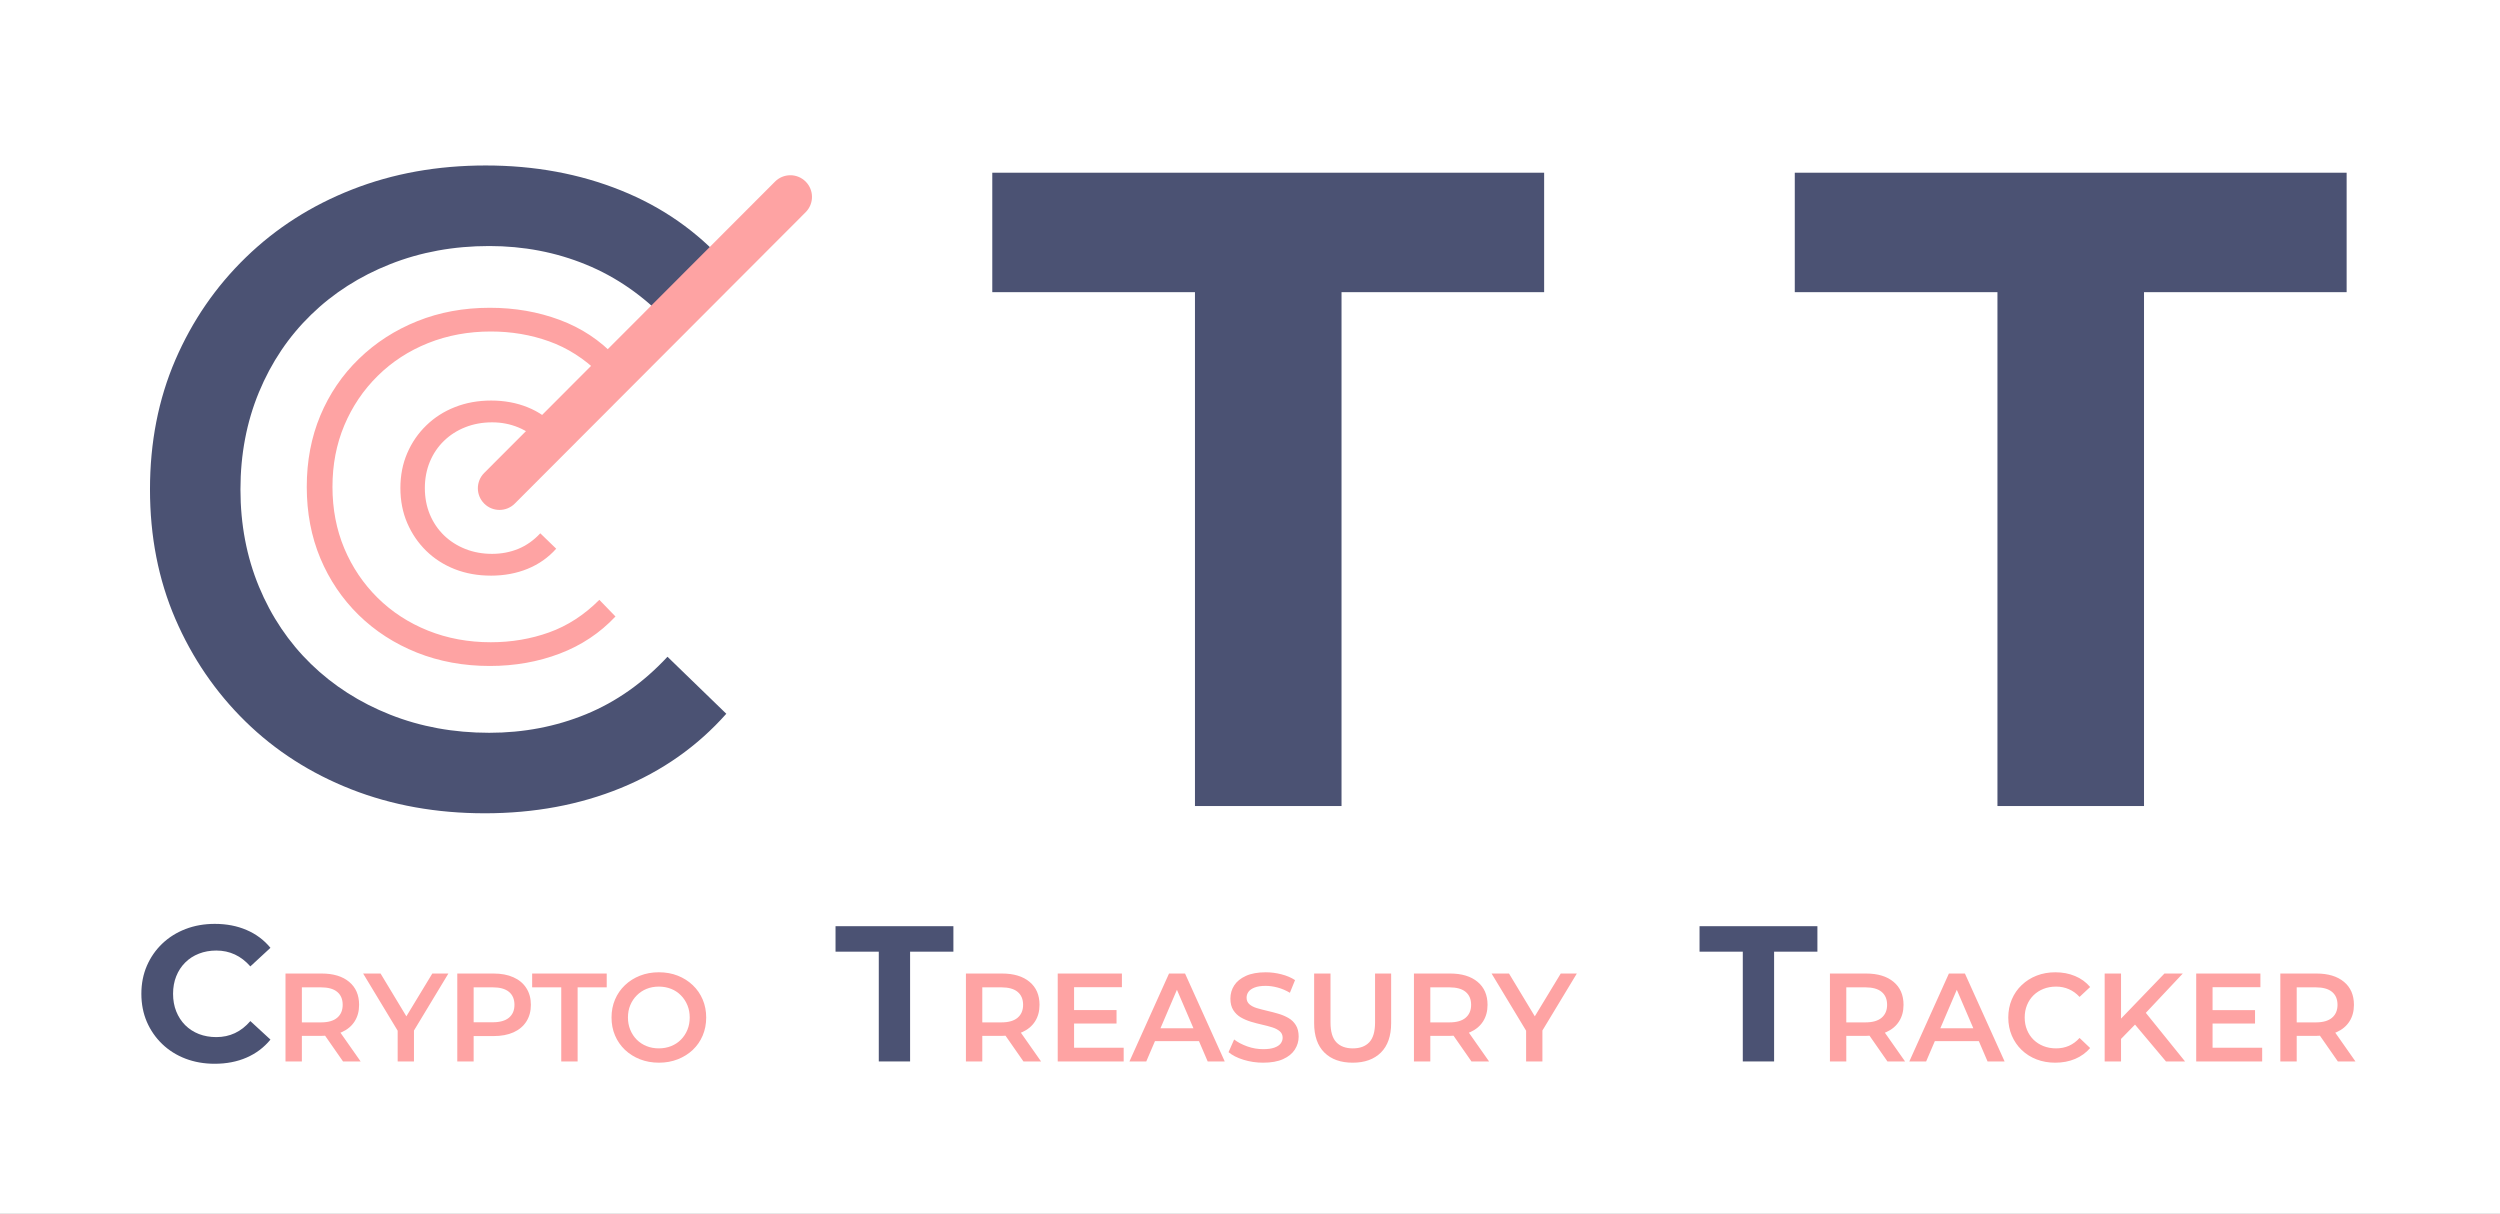 <svg version="1.1" viewBox="130 80 690 335" fill="none" stroke="none" stroke-linecap="square" stroke-miterlimit="10" xmlns:xlink="http://www.w3.org/1999/xlink" xmlns="http://www.w3.org/2000/svg"><rect x="130" y="80" width="690" height="335" fill="#808080" stroke="none"/><clipPath id="g371b26854c9_0_452.0"><path d="m0 0l960.0 0l0 540.0l-960.0 0l0 -540.0z" clip-rule="nonzero"/></clipPath><g clip-path="url(#g371b26854c9_0_452.0)"><path fill="#ffffff" d="m0 0l960.0 0l0 540.0l-960.0 0z" fill-rule="evenodd"/><path fill="#000000" fill-opacity="0.0" d="m135.412 38.744l689.175 0l0 351.682l-689.175 0z" fill-rule="evenodd"/><path fill="#4b5273" d="m263.787 304.466q-19.969 0 -36.828 -6.609q-16.859 -6.625 -29.219 -18.734q-12.359 -12.109 -19.359 -28.344q-6.984 -16.234 -6.984 -35.703q0 -19.484 6.984 -35.703q7.0 -16.234 19.484 -28.344q12.484 -12.125 29.344 -18.734q16.859 -6.625 36.828 -6.625q20.234 0 37.328 6.875q17.109 6.859 29.094 20.344l-16.234 15.734q-9.984 -10.484 -22.469 -15.594q-12.484 -5.125 -26.719 -5.125q-14.734 0 -27.344 5.0q-12.609 4.984 -21.859 13.984q-9.234 8.984 -14.359 21.344q-5.109 12.359 -5.109 26.844q0 14.484 5.109 26.844q5.125 12.359 14.359 21.344q9.25 8.984 21.859 13.984q12.609 5.0 27.344 5.0q14.234 0 26.719 -5.125q12.484 -5.125 22.469 -15.859l16.234 15.734q-11.984 13.484 -29.094 20.484q-17.094 6.984 -37.578 6.984z" fill-rule="nonzero"/><path fill="#4b5273" d="m459.81 302.466l0 -141.828l-55.938 0l0 -32.969l152.312 0l0 32.969l-55.922 0l0 141.828l-40.453 0z" fill-rule="nonzero"/><path fill="#4b5273" d="m681.297 302.466l0 -141.828l-55.938 0l0 -32.969l152.312 0l0 32.969l-55.922 0l0 141.828l-40.453 0z" fill-rule="nonzero"/><path fill="#000000" fill-opacity="0.0" d="m183.009 105.448l196.805 0l0 217.848l-196.805 0z" fill-rule="evenodd"/><path fill="#fea3a3" d="m265.197 263.807q-10.859 0 -20.125 -3.688q-9.25 -3.703 -16.078 -10.375q-6.812 -6.688 -10.578 -15.656q-3.75 -8.984 -3.75 -19.719q0 -10.719 3.75 -19.688q3.766 -8.984 10.656 -15.656q6.891 -6.688 16.078 -10.375q9.188 -3.703 20.047 -3.703q10.312 0 19.281 3.344q8.984 3.344 15.391 10.172l-4.453 4.594q-6.266 -6.125 -13.859 -8.844q-7.578 -2.719 -16.078 -2.719q-9.328 0 -17.328 3.203q-8.0 3.203 -13.922 9.062q-5.922 5.844 -9.203 13.641q-3.266 7.781 -3.266 16.969q0 9.203 3.266 17.0q3.281 7.781 9.203 13.641q5.922 5.844 13.922 9.047q8.0 3.203 17.328 3.203q8.5 0 16.078 -2.719q7.594 -2.719 13.859 -8.984l4.453 4.594q-6.406 6.828 -15.391 10.25q-8.969 3.406 -19.281 3.406z" fill-rule="nonzero"/><path fill="#000000" fill-opacity="0.0" d="m213.274 149.541l99.558 0l0 130.884l-99.558 0z" fill-rule="evenodd"/><path fill="#fea3a3" d="m265.478 238.877q-5.391 0 -9.953 -1.781q-4.547 -1.797 -7.891 -5.062q-3.344 -3.281 -5.234 -7.672q-1.891 -4.391 -1.891 -9.656q0 -5.266 1.891 -9.641q1.891 -4.391 5.266 -7.656q3.375 -3.281 7.922 -5.062q4.562 -1.797 9.969 -1.797q5.469 0 10.078 1.859q4.625 1.859 7.875 5.5l-4.391 4.25q-2.703 -2.828 -6.078 -4.203q-3.375 -1.391 -7.219 -1.391q-3.984 0 -7.391 1.344q-3.406 1.344 -5.906 3.781q-2.5 2.422 -3.891 5.766q-1.375 3.344 -1.375 7.25q0 3.922 1.375 7.266q1.391 3.328 3.891 5.766q2.5 2.422 5.906 3.781q3.406 1.344 7.391 1.344q3.844 0 7.219 -1.375q3.375 -1.391 6.078 -4.297l4.391 4.25q-3.25 3.656 -7.875 5.547q-4.609 1.891 -10.156 1.891z" fill-rule="nonzero"/><path fill="#fea3a3" d="m263.64 218.991l0 0c-2.333 -2.333 -2.335 -6.118 -0.004 -8.453l80.276 -80.42c1.119 -1.121 2.638 -1.752 4.222 -1.753c1.584 -7.171631E-4 3.103 0.628 4.224 1.749l0 0l0 0c2.333 2.333 2.335 6.118 0.004 8.453l-80.276 80.42c-2.331 2.335 -6.112 2.337 -8.445 0.004z" fill-rule="evenodd"/><path fill="#000000" fill-opacity="0.0" d="m129.615 311.743l689.165 0l0 84.032l-689.165 0z" fill-rule="evenodd"/><path fill="#4b5273" d="m189.236 373.599q-4.328 0 -8.031 -1.406q-3.703 -1.422 -6.422 -4.031q-2.719 -2.609 -4.25 -6.125q-1.516 -3.531 -1.516 -7.75q0 -4.203 1.516 -7.719q1.531 -3.531 4.266 -6.141q2.75 -2.609 6.422 -4.016q3.688 -1.422 8.062 -1.422q4.859 0 8.766 1.688q3.922 1.672 6.594 4.922l-5.547 5.125q-1.922 -2.188 -4.266 -3.281q-2.344 -1.094 -5.125 -1.094q-2.609 0 -4.797 0.859q-2.188 0.844 -3.797 2.453q-1.594 1.594 -2.469 3.781q-0.875 2.188 -0.875 4.844q0 2.672 0.875 4.859q0.875 2.188 2.469 3.797q1.609 1.594 3.797 2.453q2.188 0.844 4.797 0.844q2.781 0 5.125 -1.094q2.344 -1.094 4.266 -3.328l5.547 5.109q-2.672 3.266 -6.594 4.969q-3.906 1.703 -8.812 1.703z" fill-rule="nonzero"/><path fill="#fea3a3" d="m208.799 372.959l0 -24.266l9.953 0q4.859 0 7.609 2.297q2.75 2.281 2.75 6.344q0 2.656 -1.25 4.594q-1.234 1.922 -3.547 2.953q-2.297 1.016 -5.531 1.016l-7.484 0l2.016 -2.047l0 9.109l-4.516 0zm15.875 0l-6.125 -8.797l4.812 0l6.172 8.797l-4.859 0zm-11.359 -8.625l-2.016 -2.156l7.281 0q2.984 0 4.484 -1.281q1.516 -1.281 1.516 -3.562q0 -2.328 -1.516 -3.578q-1.5 -1.25 -4.484 -1.25l-7.281 0l2.016 -2.219l0 14.047zm26.44 8.625l0 -9.594l1.0 2.766l-10.531 -17.438l4.812 0l8.469 14.047l-2.703 0l8.516 -14.047l4.438 0l-10.531 17.438l1.031 -2.766l0 9.594l-4.5 0zm16.454 0l0 -24.266l9.984 0q3.234 0 5.531 1.047q2.312 1.031 3.547 2.984q1.25 1.938 1.25 4.609q0 2.656 -1.25 4.609q-1.234 1.938 -3.547 2.984q-2.297 1.031 -5.531 1.031l-7.484 0l2.016 -2.109l0 9.109l-4.516 0zm4.516 -8.625l-2.016 -2.188l7.281 0q2.984 0 4.484 -1.266q1.516 -1.266 1.516 -3.547q0 -2.328 -1.516 -3.578q-1.5 -1.25 -4.484 -1.25l-7.281 0l2.016 -2.219l0 14.047zm24.18 8.625l0 -20.453l-8.031 0l0 -3.812l20.578 0l0 3.812l-8.031 0l0 20.453l-4.516 0zm26.97 0.344q-2.844 0 -5.234 -0.938q-2.391 -0.938 -4.156 -2.609q-1.766 -1.688 -2.734 -3.953q-0.969 -2.266 -0.969 -4.969q0 -2.703 0.969 -4.969q0.969 -2.281 2.734 -3.953q1.766 -1.688 4.156 -2.625q2.391 -0.938 5.203 -0.938q2.844 0 5.219 0.938q2.375 0.938 4.141 2.625q1.766 1.672 2.734 3.953q0.969 2.266 0.969 4.969q0 2.703 -0.969 4.984q-0.969 2.281 -2.734 3.953q-1.766 1.656 -4.141 2.594q-2.375 0.938 -5.188 0.938zm-0.031 -3.953q1.828 0 3.391 -0.625q1.562 -0.625 2.703 -1.781q1.141 -1.156 1.781 -2.703q0.641 -1.547 0.641 -3.406q0 -1.875 -0.641 -3.406q-0.641 -1.547 -1.781 -2.703q-1.141 -1.172 -2.703 -1.797q-1.562 -0.625 -3.391 -0.625q-1.844 0 -3.391 0.625q-1.531 0.625 -2.703 1.797q-1.156 1.156 -1.797 2.703q-0.641 1.531 -0.641 3.406q0 1.828 0.641 3.391q0.641 1.562 1.781 2.719q1.156 1.156 2.703 1.781q1.562 0.625 3.406 0.625z" fill-rule="nonzero"/><path fill="#4b5273" d="m372.545 372.959l0 -30.297l-11.938 0l0 -7.031l32.531 0l0 7.031l-11.953 0l0 30.297l-8.641 0z" fill-rule="nonzero"/><path fill="#fea3a3" d="m396.596 372.959l0 -24.266l9.953 0q4.859 0 7.609 2.297q2.75 2.281 2.75 6.344q0 2.656 -1.25 4.594q-1.234 1.922 -3.547 2.953q-2.297 1.016 -5.531 1.016l-7.484 0l2.016 -2.047l0 9.109l-4.516 0zm15.875 0l-6.125 -8.797l4.812 0l6.172 8.797l-4.859 0zm-11.359 -8.625l-2.016 -2.156l7.281 0q2.984 0 4.484 -1.281q1.516 -1.281 1.516 -3.562q0 -2.328 -1.516 -3.578q-1.5 -1.25 -4.484 -1.25l-7.281 0l2.016 -2.219l0 14.047zm20.818 8.625l0 -24.266l17.719 0l0 3.781l-13.203 0l0 16.703l13.688 0l0 3.781l-18.203 0zm4.172 -10.469l0 -3.703l12.062 0l0 3.703l-12.062 0zm15.626 10.469l10.922 -24.266l4.422 0l10.953 24.266l-4.703 0l-9.391 -21.875l1.797 0l-9.359 21.875l-4.641 0zm5.031 -5.609l1.203 -3.547l13.109 0l1.203 3.547l-15.516 0zm31.879 5.953q-2.844 0 -5.453 -0.812q-2.594 -0.812 -4.109 -2.094l1.547 -3.5q1.469 1.141 3.609 1.906q2.156 0.766 4.406 0.766q1.906 0 3.078 -0.422q1.188 -0.422 1.734 -1.125q0.562 -0.719 0.562 -1.609q0 -1.109 -0.797 -1.781q-0.797 -0.688 -2.062 -1.078q-1.266 -0.406 -2.812 -0.75q-1.547 -0.344 -3.094 -0.812q-1.531 -0.469 -2.797 -1.203q-1.266 -0.75 -2.062 -2.0q-0.797 -1.25 -0.797 -3.188q0 -1.984 1.047 -3.625q1.062 -1.641 3.219 -2.625q2.172 -1.0 5.5 -1.0q2.188 0 4.328 0.562q2.156 0.547 3.75 1.594l-1.422 3.5q-1.625 -0.969 -3.359 -1.438q-1.734 -0.469 -3.328 -0.469q-1.875 0 -3.031 0.453q-1.156 0.438 -1.703 1.172q-0.531 0.734 -0.531 1.656q0 1.109 0.781 1.797q0.781 0.672 2.047 1.062q1.266 0.375 2.812 0.734q1.562 0.359 3.109 0.812q1.547 0.453 2.812 1.188q1.266 0.719 2.031 1.969q0.781 1.25 0.781 3.156q0 1.938 -1.062 3.594q-1.047 1.641 -3.234 2.625q-2.172 0.984 -5.5 0.984zm24.705 0q-4.984 0 -7.812 -2.797q-2.828 -2.812 -2.828 -8.109l0 -13.703l4.516 0l0 13.516q0 3.75 1.609 5.453q1.609 1.688 4.547 1.688q2.953 0 4.547 -1.688q1.594 -1.703 1.594 -5.453l0 -13.516l4.438 0l0 13.703q0 5.297 -2.828 8.109q-2.828 2.797 -7.781 2.797zm16.906 -0.344l0 -24.266l9.953 0q4.859 0 7.609 2.297q2.75 2.281 2.75 6.344q0 2.656 -1.25 4.594q-1.234 1.922 -3.547 2.953q-2.297 1.016 -5.531 1.016l-7.484 0l2.016 -2.047l0 9.109l-4.516 0zm15.875 0l-6.125 -8.797l4.812 0l6.172 8.797l-4.859 0zm-11.359 -8.625l-2.016 -2.156l7.281 0q2.984 0 4.484 -1.281q1.516 -1.281 1.516 -3.562q0 -2.328 -1.516 -3.578q-1.5 -1.25 -4.484 -1.25l-7.281 0l2.016 -2.219l0 14.047zm26.44 8.625l0 -9.594l1.0 2.766l-10.531 -17.438l4.812 0l8.469 14.047l-2.703 0l8.516 -14.047l4.438 0l-10.531 17.438l1.031 -2.766l0 9.594l-4.5 0z" fill-rule="nonzero"/><path fill="#4b5273" d="m611.011 372.959l0 -30.297l-11.938 0l0 -7.031l32.531 0l0 7.031l-11.953 0l0 30.297l-8.641 0z" fill-rule="nonzero"/><path fill="#fea3a3" d="m635.061 372.959l0 -24.266l9.953 0q4.859 0 7.609 2.297q2.75 2.281 2.75 6.344q0 2.656 -1.25 4.594q-1.234 1.922 -3.547 2.953q-2.297 1.016 -5.531 1.016l-7.484 0l2.016 -2.047l0 9.109l-4.516 0zm15.875 0l-6.125 -8.797l4.812 0l6.172 8.797l-4.859 0zm-11.359 -8.625l-2.016 -2.156l7.281 0q2.984 0 4.484 -1.281q1.516 -1.281 1.516 -3.562q0 -2.328 -1.516 -3.578q-1.5 -1.25 -4.484 -1.25l-7.281 0l2.016 -2.219l0 14.047zm17.396 8.625l10.922 -24.266l4.422 0l10.953 24.266l-4.703 0l-9.391 -21.875l1.797 0l-9.359 21.875l-4.641 0zm5.031 -5.609l1.203 -3.547l13.109 0l1.203 3.547l-15.516 0zm35.236 5.953q-2.766 0 -5.141 -0.906q-2.375 -0.922 -4.125 -2.609q-1.75 -1.688 -2.719 -3.969q-0.969 -2.281 -0.969 -4.984q0 -2.703 0.969 -4.984q0.969 -2.297 2.734 -3.969q1.766 -1.688 4.125 -2.609q2.359 -0.922 5.156 -0.922q2.984 0 5.438 1.031q2.469 1.016 4.172 3.031l-2.922 2.734q-1.312 -1.422 -2.938 -2.125q-1.625 -0.719 -3.531 -0.719q-1.906 0 -3.484 0.625q-1.578 0.625 -2.75 1.766q-1.156 1.141 -1.797 2.703q-0.641 1.562 -0.641 3.438q0 1.859 0.641 3.422q0.641 1.562 1.797 2.703q1.172 1.141 2.75 1.766q1.578 0.625 3.484 0.625q1.906 0 3.531 -0.703q1.625 -0.719 2.938 -2.172l2.922 2.781q-1.703 1.969 -4.172 3.016q-2.453 1.031 -5.469 1.031zm17.68 -6.062l-0.25 -5.344l12.719 -13.203l5.062 0l-10.562 11.234l-2.5 2.734l-4.469 4.578zm-4.031 5.719l0 -24.266l4.516 0l0 24.266l-4.516 0zm16.922 0l-9.297 -11.062l2.984 -3.281l11.578 14.344l-5.266 0zm8.343 0l0 -24.266l17.719 0l0 3.781l-13.203 0l0 16.703l13.688 0l0 3.781l-18.203 0zm4.172 -10.469l0 -3.703l12.062 0l0 3.703l-12.062 0zm19.048 10.469l0 -24.266l9.953 0q4.859 0 7.609 2.297q2.75 2.281 2.75 6.344q0 2.656 -1.25 4.594q-1.234 1.922 -3.547 2.953q-2.297 1.016 -5.531 1.016l-7.484 0l2.016 -2.047l0 9.109l-4.516 0zm15.875 0l-6.125 -8.797l4.812 0l6.172 8.797l-4.859 0zm-11.359 -8.625l-2.016 -2.156l7.281 0q2.984 0 4.484 -1.281q1.516 -1.281 1.516 -3.562q0 -2.328 -1.516 -3.578q-1.5 -1.25 -4.484 -1.25l-7.281 0l2.016 -2.219l0 14.047z" fill-rule="nonzero"/></g></svg>